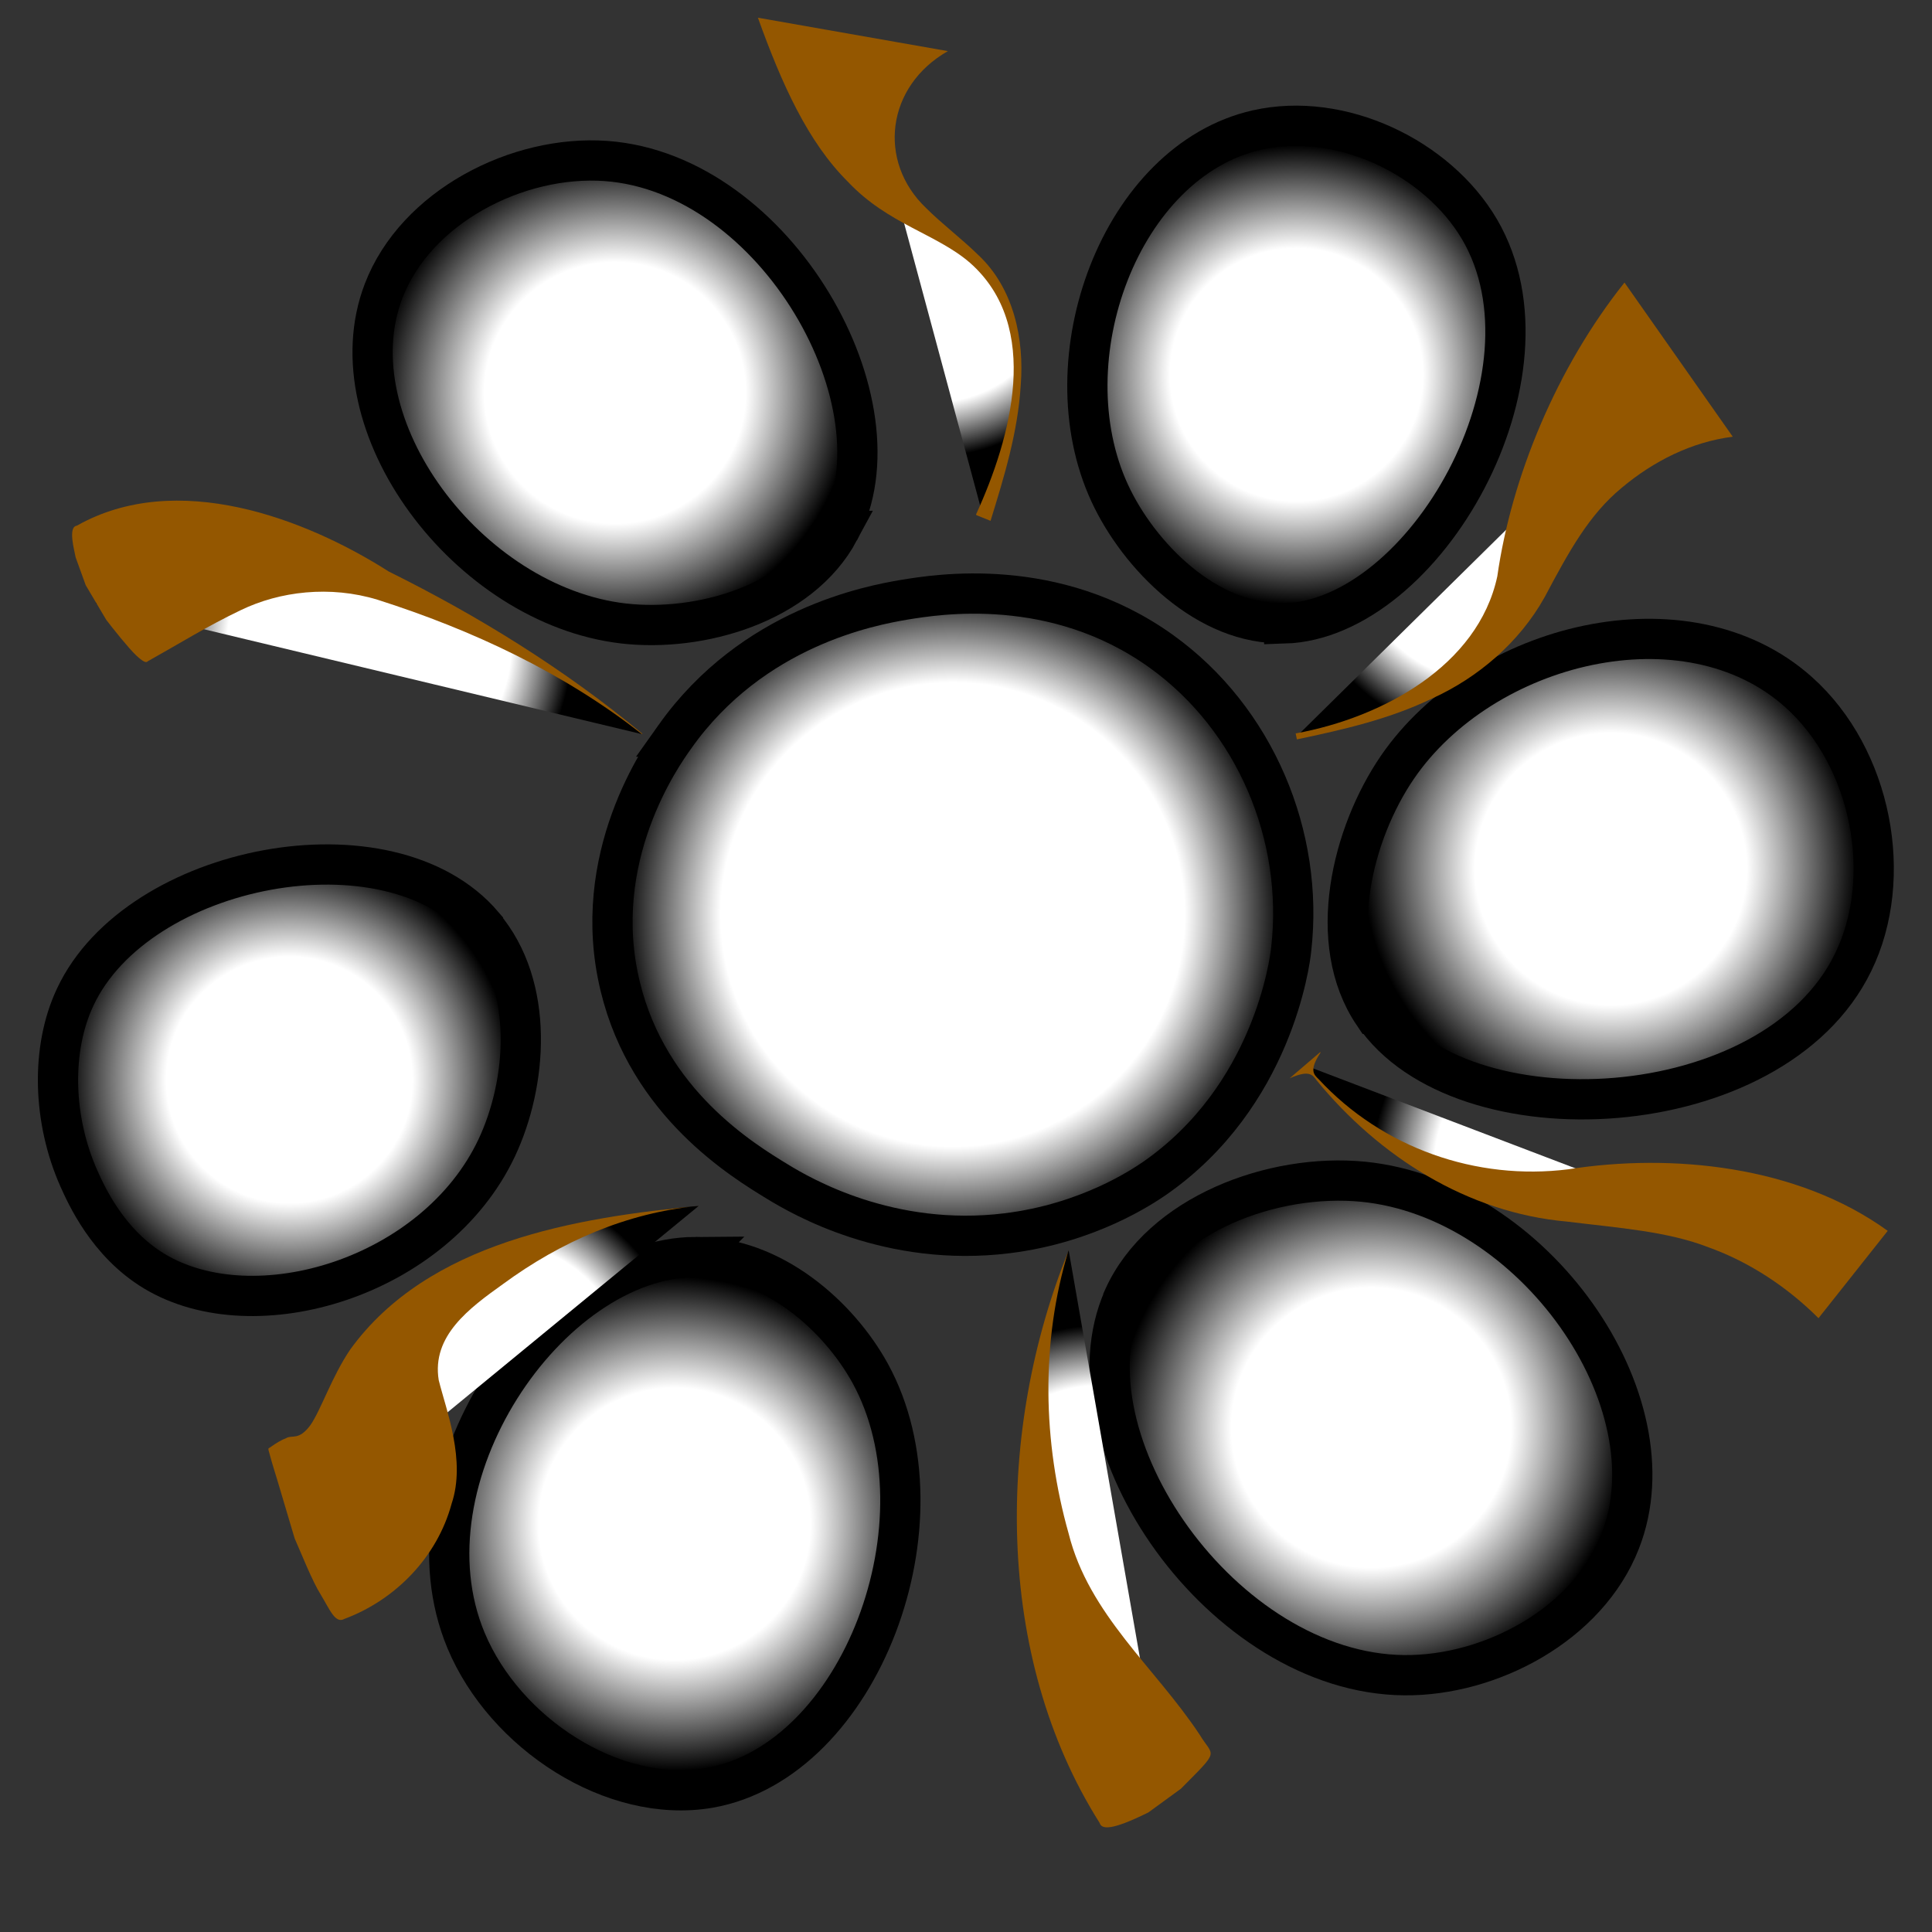<?xml version="1.0" encoding="UTF-8"?>
<svg xmlns="http://www.w3.org/2000/svg" xmlns:xlink="http://www.w3.org/1999/xlink" viewBox="0 0 48 48">
  <rect x="0" y="0" width="48" height="48" fill="#333333" stroke="none"/>
  <defs>
    <style>
      .cls-1 {
        fill: url(#radial-gradient-4);
      }

      .cls-1, .cls-2, .cls-3, .cls-4, .cls-5, .cls-6, .cls-7 {
        stroke: #000;
        stroke-miterlimit: 10;
      }

      .cls-8 {
        fill: url(#radial-gradient-10);
      }

      .cls-9 {
        fill: #945700;
      }

      .cls-10 {
        fill: url(#radial-gradient-8);
      }

      .cls-11 {
        fill: url(#radial-gradient-12);
      }

      .cls-2 {
        fill: url(#radial-gradient);
      }

      .cls-12 {
        fill: url(#radial-gradient-13);
      }

      .cls-3 {
        fill: url(#radial-gradient-3);
      }

      .cls-4 {
        fill: url(#radial-gradient-5);
      }

      .cls-5 {
        fill: url(#radial-gradient-6);
      }

      .cls-13 {
        fill: url(#radial-gradient-11);
      }

      .cls-14 {
        fill: url(#radial-gradient-9);
      }

      .cls-6 {
        fill: url(#radial-gradient-2);
      }

      .cls-7 {
        fill: url(#radial-gradient-7);
      }
    </style>
    <radialGradient id="radial-gradient" cx="15.28" cy="9.76" fx="15.28" fy="9.76" r="5.9" gradientUnits="userSpaceOnUse">
      <stop offset=".55" stop-color="#fff"/>
      <stop offset="1" stop-color="#000"/>
    </radialGradient>
    <radialGradient id="radial-gradient-2" cx="32.21" cy="9.31" fx="32.21" fy="9.31" r="5.71" xlink:href="#radial-gradient"/>
    <radialGradient id="radial-gradient-3" cx="40.02" cy="21.59" fx="40.02" fy="21.59" r="6.14" xlink:href="#radial-gradient"/>
    <radialGradient id="radial-gradient-4" cx="34.07" cy="35.47" fx="34.07" fy="35.47" r="6.32" xlink:href="#radial-gradient"/>
    <radialGradient id="radial-gradient-5" cx="16.76" cy="37.86" fx="16.76" fy="37.86" r="6.14" xlink:href="#radial-gradient"/>
    <radialGradient id="radial-gradient-6" cx="7.19" cy="26.83" fx="7.19" fy="26.83" r="5.56" xlink:href="#radial-gradient"/>
    <radialGradient id="radial-gradient-7" cx="23.67" cy="22.72" fx="23.67" fy="22.72" r="8.23" gradientUnits="userSpaceOnUse">
      <stop offset=".7" stop-color="#fff"/>
      <stop offset="1" stop-color="#000"/>
    </radialGradient>
    <radialGradient id="radial-gradient-8" cx="9.17" cy="16.04" fx="9.17" fy="16.04" r="5.04" xlink:href="#radial-gradient-7"/>
    <radialGradient id="radial-gradient-9" cx="23.18" cy="6.85" fx="23.18" fy="6.85" r="4.49" xlink:href="#radial-gradient-7"/>
    <radialGradient id="radial-gradient-10" cx="36.96" cy="13.62" fx="36.96" fy="13.62" r="4.71" xlink:href="#radial-gradient-7"/>
    <radialGradient id="radial-gradient-11" cx="39.23" cy="29.06" fx="39.23" fy="29.06" r="5.15" xlink:href="#radial-gradient-7"/>
    <radialGradient id="radial-gradient-12" cx="27.34" cy="37.9" fx="27.34" fy="37.9" r="4.97" xlink:href="#radial-gradient-7"/>
    <radialGradient id="radial-gradient-13" cx="12.34" cy="34.09" fx="12.34" fy="34.09" r="4.6" xlink:href="#radial-gradient-7"/>
  </defs>
  <g id="Layer_2" data-name="Layer 2">
    <path class="cls-2" d="m20.85,13.19c1.68-3.13-1.56-8.88-5.79-9.19-2.2-.16-4.73,1.14-5.53,3.23-1.27,3.32,2.09,7.81,5.96,8.26,1.9.22,4.39-.49,5.36-2.3Z"/>
    <path class="cls-6" d="m31.91,15.49c3.49-.11,6.96-6.18,4.85-9.79-1.05-1.79-3.45-2.94-5.53-2.47-3.39.77-5.2,5.69-3.66,9.02.72,1.56,2.43,3.3,4.34,3.23Z"/>
    <path class="cls-3" d="m34.13,25.19c2.16,3.19,9.93,2.8,11.91-1.28,1.03-2.1.47-5.09-1.36-6.72-2.78-2.48-7.83-1.23-9.96,1.87-1.13,1.65-1.8,4.35-.6,6.13Z"/>
    <path class="cls-1" d="m27.91,32.26c-1.56,3.51,2.47,9.32,6.98,9.36,2.13.02,4.55-1.25,5.36-3.32,1.38-3.5-2.15-8.52-6.38-8.94-2.24-.22-5.03.81-5.96,2.89Z"/>
    <path class="cls-4" d="m17.28,31.23c-3.66.02-7.39,5.49-5.7,9.53.96,2.3,3.65,4.07,6.04,3.66,3.77-.66,6-6.65,4-10.3-.78-1.42-2.43-2.9-4.34-2.89Z"/>
    <path class="cls-5" d="m12,22.98c-2.32-2.72-8.58-1.52-10.13,1.79-.61,1.29-.56,3.05.09,4.51.18.4.71,1.6,1.87,2.3,2.5,1.51,6.99.16,8.51-3.06.75-1.59.96-4.01-.34-5.53Z"/>
    <path class="cls-7" d="m16.77,18.3c-.33.46-2.14,3.01-1.36,6.21.7,2.9,3.04,4.32,3.91,4.85.59.36,2.78,1.64,5.7,1.28,2.03-.25,3.38-1.17,3.66-1.36,2.94-2.04,3.37-5.39,3.4-5.7.32-2.81-.89-5.72-3.23-7.4-2.65-1.9-5.58-1.41-6.38-1.28-.83.14-3.77.68-5.7,3.4Z"/>
  </g>
  <g id="Layer_4" data-name="Layer 4">
    <g>
      <path class="cls-10" d="m15.95,18.24c-1.88-1.49-3.62-2.43-4.89-3-1.94-.88-3.33-1.5-5.19-1.37-1.55.11-2.75.68-3.49,1.12"/>
      <path class="cls-9" d="m15.95,18.24c-1.95-1.53-4.22-2.59-6.57-3.34-1.18-.36-2.43-.21-3.4.26-.82.39-1.54.84-2.31,1.27-.04.05-.13,0-.29-.15-.19-.18-.58-.67-.74-.88,0,0-.51-.86-.51-.86l-.25-.69c-.03-.17-.2-.76.03-.79,2.48-1.4,5.68-.18,7.75,1.14,2.24,1.11,4.37,2.43,6.3,4.03h0Z"/>
    </g>
    <g>
      <path class="cls-14" d="m24.43,12.85c1.29-3.28.88-4.95.26-5.87-.86-1.27-2.34-1.42-3.15-3.06-.55-1.13-.47-2.3-.34-3.06"/>
      <path class="cls-9" d="m24.25,12.78c.87-1.9,1.64-4.67-.15-6.25-.83-.72-2.04-.96-3.03-2.01-1-.99-1.65-2.44-2.24-4.08l4.72.83c-1.53.87-1.76,2.74-.54,3.9.39.39.87.75,1.29,1.16.89.83,1.15,2.1,1.06,3.24-.07,1.16-.41,2.27-.75,3.37l-.35-.14h0Z"/>
    </g>
    <g>
      <path class="cls-8" d="m32.21,18.3c3.11-.61,4.48-1.86,5.15-2.89.79-1.23.74-2.35,1.91-4.04.82-1.19,1.77-1.96,2.43-2.43"/>
      <path class="cls-9" d="m32.2,18.22c2.13-.39,4.52-1.67,5-3.9.35-2.46,1.47-5.18,3.16-7.3,0,0,2.69,3.83,2.69,3.83-1.02.13-1.96.6-2.76,1.27-.81.67-1.3,1.56-1.91,2.71-.64,1.15-1.68,2.01-2.77,2.51-1.09.53-2.25.79-3.39,1.03,0,0-.03-.15-.03-.15h0Z"/>
    </g>
    <g>
      <path class="cls-13" d="m32.43,26.47c1.52,1.8,2.99,2.52,4.05,2.85,2.65.84,4.66-.18,7.61,1.15.89.4,1.56.87,1.96,1.19"/>
      <path class="cls-9" d="m32.81,26.15c-.3.45-.16.55-.05.66,1.58,1.71,3.92,2.53,6.21,2.24,2.55-.4,5.68-.1,7.93,1.53,0,0-1.72,2.17-1.72,2.17-.76-.76-1.7-1.39-2.73-1.76-1.03-.4-2.22-.48-3.52-.64-2.48-.22-4.67-1.62-6.22-3.51-.1-.13-.17-.27-.67-.05l.76-.65h0Z"/>
    </g>
    <g>
      <path class="cls-11" d="m26.55,31.06c-.4,1.12-.87,2.87-.81,5.05.02.83.08,2.58.9,4.58.81,1.98,2.3,4.04,2.3,4.04h0"/>
      <path class="cls-9" d="m26.55,31.06c-.7,2.28-.64,4.78,0,7.04.5,2.01,2.15,3.33,3.25,4.99.35.58.53.35-.46,1.35,0,0-.81.59-.81.59-.93.46-1.16.42-1.21.26-2.63-4.16-2.57-9.78-.77-14.22h0Z"/>
    </g>
    <g>
      <path class="cls-12" d="m17.36,29.96c-2.09.16-3.62.8-4.5,1.25-1.42.73-2.31,1.19-2.85,2.21-.73,1.38-.14,2.49-1.07,3.68-.5.63-1.16.94-1.62,1.11"/>
      <path class="cls-9" d="m17.36,29.96c-1.79.17-3.43.89-4.86,1.94-.84.6-1.78,1.29-1.6,2.39.19.76.68,2,.32,3.07-.36,1.33-1.4,2.39-2.66,2.86-.23.13-.36-.22-.59-.6-.21-.33-.49-1.04-.65-1.4,0,0-.44-1.48-.44-1.48-.12-.38-.17-.57-.2-.68-.03-.1,0-.07.06-.12.11-.08.26-.17.37-.21.15-.09.31.07.6-.32.26-.37.53-1.2.99-1.88,1.94-2.68,5.62-3.28,8.67-3.57h0Z"/>
    </g>
  </g>
</svg>